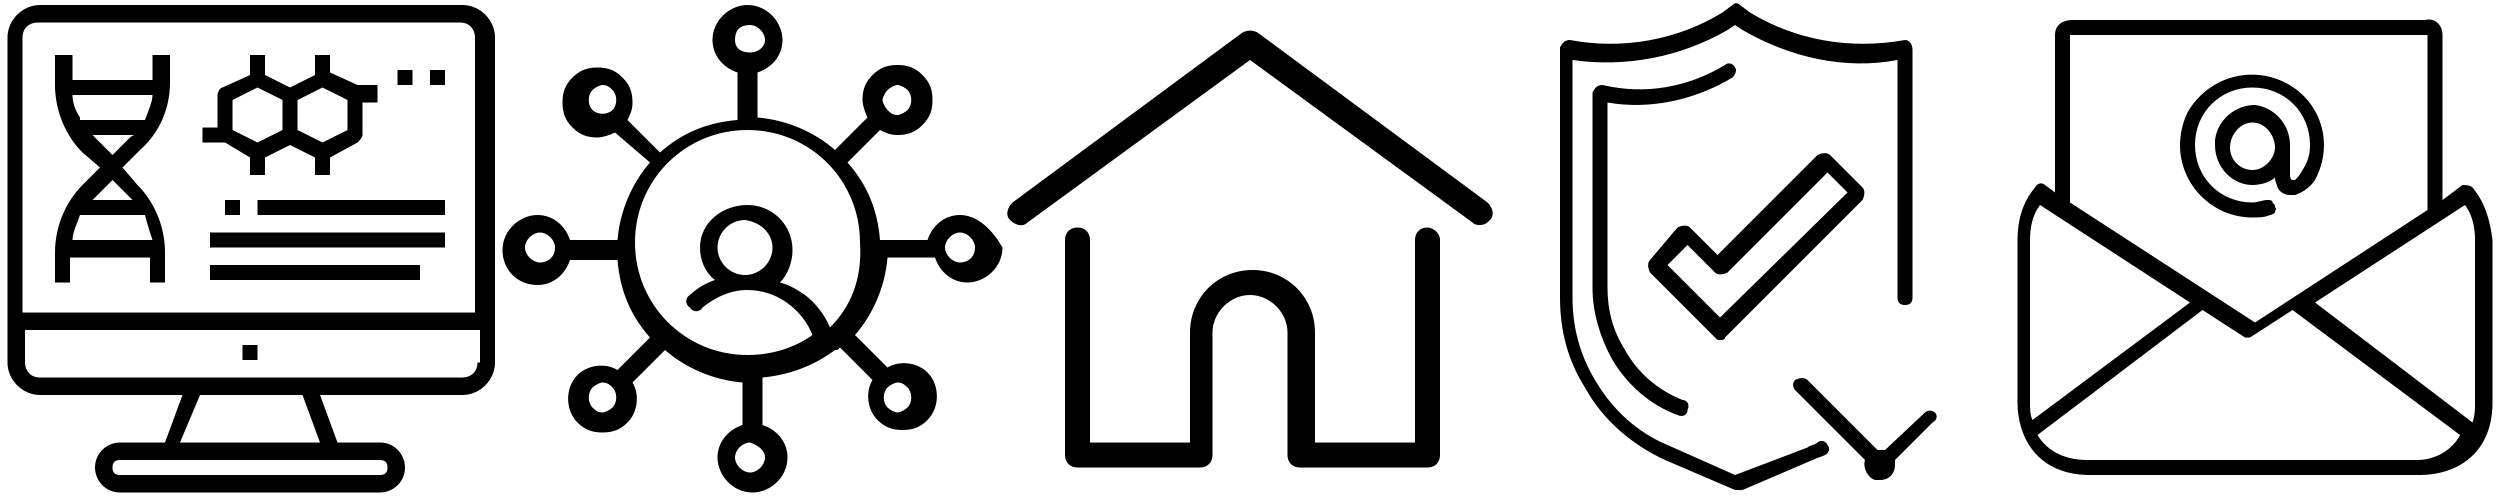 <?xml version="1.0" encoding="utf-8"?>
<!-- Generator: Adobe Illustrator 22.1.0, SVG Export Plug-In . SVG Version: 6.00 Build 0)  -->
<svg version="1.1" id="Layer_1" xmlns="http://www.w3.org/2000/svg" xmlns:xlink="http://www.w3.org/1999/xlink" x="0px" y="0px" width="100" height="20"
	 viewBox="0 0 100 20" style="enable-background:new 0 0 100 20;" xml:space="preserve">
<g>
	<g>
		<path d="M38.4,8.6c-0.6,0-1.1,0.4-1.3,1h-1.9c-0.1-1.2-0.5-2.2-1.3-3.1l1.3-1.3c0.2,0.1,0.4,0.2,0.7,0.2c0.4,0,0.7-0.1,1-0.4
			c0.3-0.3,0.4-0.6,0.4-1c0-0.4-0.1-0.7-0.4-1c-0.3-0.3-0.6-0.4-1-0.4s-0.7,0.1-1,0.4c-0.3,0.3-0.4,0.6-0.4,1c0,0.2,0.1,0.5,0.2,0.7
			L33.4,6c-0.8-0.7-1.9-1.2-3.1-1.3V2.9c0.6-0.2,1-0.7,1-1.3c0-0.7-0.6-1.4-1.4-1.4c-0.7,0-1.4,0.6-1.4,1.4c0,0.6,0.4,1.1,1,1.3v1.9
			c-1.2,0.1-2.2,0.5-3.1,1.3l-1.3-1.3c0.1-0.2,0.2-0.4,0.2-0.7c0-0.4-0.1-0.7-0.4-1c-0.3-0.3-0.6-0.4-1-0.4s-0.7,0.1-1,0.4
			c-0.3,0.3-0.4,0.6-0.4,1c0,0.4,0.1,0.7,0.4,1c0.3,0.3,0.6,0.4,1,0.4c0.2,0,0.5-0.1,0.7-0.2L26,6.5c-0.7,0.8-1.2,1.9-1.3,3.1h-1.9
			c-0.2-0.6-0.7-1-1.3-1c-0.7,0-1.4,0.6-1.4,1.4s0.6,1.4,1.4,1.4c0.6,0,1.1-0.4,1.3-1h1.9c0.1,1.2,0.5,2.2,1.3,3.1l-1.3,1.3
			c-0.5-0.3-1.2-0.2-1.6,0.2c-0.5,0.5-0.5,1.4,0,1.9c0.3,0.3,0.6,0.4,1,0.4c0.4,0,0.7-0.1,1-0.4c0.4-0.4,0.5-1.1,0.2-1.6l1.3-1.3
			c0.8,0.7,1.9,1.2,3.1,1.3V17c-0.6,0.2-1,0.7-1,1.3c0,0.7,0.6,1.4,1.4,1.4c0.7,0,1.4-0.6,1.4-1.4c0-0.6-0.4-1.1-1-1.3v-1.9
			c1.1-0.1,2.1-0.5,2.9-1.1c0,0,0,0,0.1,0c0,0,0.1-0.1,0.1-0.1l1.3,1.3c-0.3,0.5-0.2,1.2,0.2,1.6c0.3,0.3,0.6,0.4,1,0.4
			c0.4,0,0.7-0.1,1-0.4c0.5-0.5,0.5-1.4,0-1.9c-0.4-0.4-1.1-0.5-1.6-0.2l-1.3-1.3c0.7-0.8,1.2-1.9,1.3-3.1h1.9c0.2,0.6,0.7,1,1.3,1
			c0.7,0,1.4-0.6,1.4-1.4C39.7,9.2,39.1,8.6,38.4,8.6z M35.5,3.6c0.1-0.1,0.3-0.2,0.4-0.2s0.3,0.1,0.4,0.2c0.2,0.2,0.2,0.6,0,0.8
			c-0.1,0.1-0.3,0.2-0.4,0.2c-0.2,0-0.3-0.1-0.4-0.2c0,0,0,0,0,0c0,0,0,0,0,0c-0.1-0.1-0.2-0.3-0.2-0.4C35.3,3.9,35.4,3.7,35.5,3.6z
			 M24.5,4.4c-0.2,0.2-0.6,0.2-0.8,0c-0.2-0.2-0.2-0.6,0-0.8c0.1-0.1,0.3-0.2,0.4-0.2c0.2,0,0.3,0.1,0.4,0.2
			C24.7,3.8,24.7,4.2,24.5,4.4z M21.6,10.5c-0.3,0-0.6-0.3-0.6-0.6c0-0.3,0.3-0.6,0.6-0.6c0.3,0,0.6,0.3,0.6,0.6
			C22.2,10.3,21.9,10.5,21.6,10.5z M24.5,16.3c-0.1,0.1-0.3,0.2-0.4,0.2c-0.2,0-0.3-0.1-0.4-0.2c-0.2-0.2-0.2-0.6,0-0.8
			c0.1-0.1,0.3-0.2,0.4-0.2c0.2,0,0.3,0.1,0.4,0.2C24.7,15.7,24.7,16.1,24.5,16.3z M35.5,15.5C35.5,15.5,35.5,15.5,35.5,15.5
			C35.5,15.5,35.5,15.5,35.5,15.5c0.1-0.1,0.3-0.2,0.4-0.2c0.2,0,0.3,0.1,0.4,0.2c0.2,0.2,0.2,0.6,0,0.8c-0.1,0.1-0.3,0.2-0.4,0.2
			s-0.3-0.1-0.4-0.2C35.3,16.1,35.3,15.7,35.5,15.5z M29.4,1.6C29.4,1.2,29.6,1,30,1c0.3,0,0.6,0.3,0.6,0.6S30.3,2.1,30,2.1
			C29.6,2.1,29.4,1.9,29.4,1.6z M30.6,18.3c0,0.3-0.3,0.6-0.6,0.6c-0.3,0-0.6-0.3-0.6-0.6c0-0.3,0.3-0.6,0.6-0.6
			C30.3,17.8,30.6,18,30.6,18.3z M33.2,13.1c-0.2-0.5-0.6-1-1-1.3c-0.3-0.2-0.6-0.4-1-0.5c0.3-0.3,0.5-0.8,0.5-1.3
			c0-1-0.8-1.8-1.8-1.8S28,8.9,28,9.9c0,0.5,0.2,1,0.6,1.3c-0.3,0.1-0.7,0.3-1,0.6c-0.2,0.1-0.2,0.4,0,0.5c0.1,0.2,0.4,0.2,0.5,0
			c0.5-0.4,1.1-0.7,1.8-0.7c1.2,0,2.2,0.8,2.6,1.8c-0.7,0.5-1.6,0.8-2.6,0.8c-2.5,0-4.5-2-4.5-4.5s2-4.5,4.5-4.5s4.5,2,4.5,4.5
			C34.5,11.2,34,12.3,33.2,13.1z M30.9,9.9c0,0.6-0.5,1.1-1.1,1.1c-0.6,0-1.1-0.5-1.1-1.1c0-0.6,0.5-1.1,1.1-1.1
			C30.5,8.9,30.9,9.4,30.9,9.9z M38.4,10.5c-0.3,0-0.6-0.3-0.6-0.6c0-0.3,0.3-0.6,0.6-0.6S39,9.6,39,9.9
			C39,10.3,38.7,10.5,38.4,10.5z"/>
	</g>
</g>
<g>
	<g>
		<g>
			<path d="M98.9,7.5c-0.1-0.1-0.3-0.1-0.4-0.1L97.7,8V1.4c0-0.4-0.3-0.7-0.7-0.6c0,0,0,0,0,0H82.9c-0.4,0-0.7,0.2-0.7,0.6
				c0,0,0,0,0,0v6.3l-0.4-0.3c-0.1-0.1-0.3-0.1-0.4,0.1c-0.5,0.6-0.7,1.3-0.7,2.1v6.5c0,1.4,0.8,2.9,2.9,2.9h13.2
				c1.4,0,2.9-0.8,2.9-2.9V9.6C99.6,8.8,99.4,8.1,98.9,7.5z M82.9,1.4h14.1c0.1,0,0.1,0,0.1,0v7l-6.9,4.5l-7.4-4.8l0-6.7
				C82.8,1.4,82.8,1.4,82.9,1.4z M81.3,16.8c-0.1-0.2-0.1-0.5-0.1-0.7l0-6.5c0-0.5,0.1-1,0.4-1.4l6,3.9L81.3,16.8z M96.7,18.4
				L96.7,18.4l-13.2,0c-1.1,0-1.7-0.5-2-1l6.6-5l1.7,1.1c0,0,0.1,0,0.1,0c0,0,0.1,0,0.1,0l1.7-1.1l6.7,5
				C98.1,18,97.4,18.4,96.7,18.4z M99,9.6l0,6.5c0,0.3,0,0.5-0.1,0.8l-6.3-4.8l6-3.9C98.9,8.6,99,9.1,99,9.6z"/>
		</g>
	</g>
	<g>
		<g>
			<path d="M91.4,3.3c-1.4-0.7-3.1-0.2-3.9,1.2c-0.2,0.4-0.3,0.9-0.3,1.3c0,1.6,1.3,2.9,2.9,2.9c0.2,0,0.5,0,0.7-0.1
				c0.1,0,0.2-0.1,0.2-0.1c0-0.1,0.1-0.2,0-0.2c0-0.1,0-0.1-0.1-0.2C90.9,8,90.8,8,90.7,8c-0.2,0-0.4,0.1-0.6,0.1
				c-1.3,0-2.3-1-2.3-2.3c0-1.3,1-2.3,2.3-2.3c1.3,0,2.3,1,2.3,2.3c0,0.4-0.1,0.7-0.3,1C92,7,91.9,7.1,91.8,7.2h-0.1
				c-0.1,0-0.1-0.2-0.1-0.2V5.8c0-0.8-0.6-1.5-1.4-1.6c-0.8,0-1.5,0.6-1.6,1.4c0,0.1,0,0.1,0,0.2c0,0.9,0.7,1.6,1.5,1.6
				c0.3,0,0.7-0.1,0.9-0.3v0c0,0.2,0.1,0.3,0.1,0.4c0.1,0.2,0.3,0.3,0.5,0.3c0.1,0,0.1,0,0.2,0c0.3-0.1,0.6-0.3,0.8-0.6v0
				C93.4,5.7,92.8,4,91.4,3.3z M90.1,6.8L90.1,6.8c-0.5,0-0.9-0.4-0.9-0.9c0,0,0,0,0,0c0-0.5,0.4-1,0.9-1c0.5,0,0.9,0.5,0.9,1
				C91,6.3,90.6,6.8,90.1,6.8z"/>
		</g>
	</g>
</g>
<g>
	<g>
		<g>
			<path d="M6.8,3.3V2.2H6.1v1H2.9v-1H2.2v1.2c0,1,0.4,2,1.1,2.7L4,6.7L3.3,7.4c-0.7,0.7-1.1,1.7-1.1,2.7v1.2h0.6v-1h3.2v1h0.6v-1.2
				c0-1-0.4-2-1.1-2.7L4.9,6.7L5.6,6C6.4,5.3,6.8,4.3,6.8,3.3z M3.2,4.7C3,4.4,2.9,4.1,2.9,3.8h3.2c0,0.3-0.2,0.7-0.3,1H3.2z
				 M5.8,8.6C5.9,9,6,9.3,6.1,9.6H2.9c0-0.3,0.2-0.7,0.3-1H5.8z M5.2,7.9c0,0,0.1,0.1,0.1,0.1H3.7c0,0,0.1-0.1,0.1-0.1l0.7-0.7
				L5.2,7.9z M5.2,5.5L4.5,6.2L3.8,5.5c0,0-0.1-0.1-0.1-0.1h1.7C5.3,5.4,5.2,5.5,5.2,5.5z"/>
		</g>
	</g>
	<g>
		<g>
			<path d="M18.5,0.2H1.6c-0.7,0-1.3,0.6-1.3,1.3v13c0,0.7,0.6,1.3,1.3,1.3h5.7l-0.7,1.9H4.8c-0.5,0-1,0.4-1,1c0,0.5,0.4,1,1,1h10.4
				c0.5,0,1-0.4,1-1c0-0.5-0.4-1-1-1h-1.7l-0.7-1.9h5.7c0.7,0,1.3-0.6,1.3-1.3v-13C19.8,0.8,19.2,0.2,18.5,0.2z M15.2,18.4
				c0.2,0,0.3,0.1,0.3,0.3c0,0.2-0.1,0.3-0.3,0.3H4.8c-0.2,0-0.3-0.1-0.3-0.3c0-0.2,0.1-0.3,0.3-0.3H15.2z M12.8,17.7H7.2L8,15.8
				h4.1L12.8,17.7z M19.1,14.5c0,0.4-0.3,0.6-0.6,0.6H1.6c-0.4,0-0.6-0.3-0.6-0.6v-1.3h18.2V14.5z M19.1,12.5H0.9v-11
				c0-0.4,0.3-0.6,0.6-0.6h16.9c0.4,0,0.6,0.3,0.6,0.6V12.5z"/>
		</g>
	</g>
	<g>
		<g>
			<rect x="9.7" y="13.8" width="0.6" height="0.6"/>
		</g>
	</g>
	<g>
		<g>
			<path d="M14.3,3.4l-1.1-0.5V2.2h-0.6v0.8l-1,0.5l-1-0.5V2.2H10v0.8L8.9,3.5C8.8,3.5,8.7,3.7,8.7,3.8v1.3H8.1v0.6H9L10,6.3V7h0.6
				V6.3l1-0.5l1,0.5V7h0.6V6.3l1.1-0.6c0.1-0.1,0.2-0.2,0.2-0.3V4.1h0.6V3.4H14.3z M11.3,5.2l-1,0.5l-1-0.5V4l1-0.5l1,0.5V5.2z
				 M13.9,5.2l-1,0.5l-1-0.5V4l1-0.5l1,0.5V5.2z"/>
		</g>
	</g>
	<g>
		<g>
			<rect x="15.9" y="2.8" width="0.6" height="0.6"/>
		</g>
	</g>
	<g>
		<g>
			<rect x="17.2" y="2.8" width="0.6" height="0.6"/>
		</g>
	</g>
	<g>
		<g>
			<rect x="8.4" y="9.3" width="9.4" height="0.6"/>
		</g>
	</g>
	<g>
		<g>
			<rect x="8.4" y="10.6" width="8.4" height="0.6"/>
		</g>
	</g>
	<g>
		<g>
			<rect x="10.3" y="8" width="7.5" height="0.6"/>
		</g>
	</g>
	<g>
		<g>
			<rect x="9" y="8" width="0.6" height="0.6"/>
		</g>
	</g>
</g>
<g>
	<g>
		<g>
			<path d="M76.2,1.6C76.2,1.6,76.2,1.7,76.2,1.6c-2.2,0.4-4.4,0-6.2-1.1l-0.4-0.3c-0.1-0.1-0.2-0.1-0.3,0l-0.4,0.3
				c-1.8,1.1-4,1.5-6.1,1.1c-0.2,0-0.3,0.1-0.4,0.3c0,0,0,0,0,0.1v9.9c0,1.3,0.3,2.5,1,3.6c0.7,1.3,1.9,2.3,3.2,2.9l2.8,1.2
				c0.1,0,0.2,0,0.3,0l2.8-1.2c0.2-0.1,0.3-0.1,0.5-0.2c0.2-0.1,0.2-0.3,0.1-0.4c-0.1-0.2-0.3-0.2-0.4-0.1c-0.1,0.1-0.3,0.1-0.4,0.2
				L69.4,19l-2.7-1.2c-1.2-0.5-2.2-1.4-2.9-2.6c-0.6-1-0.9-2.1-0.9-3.3V2.4c2.1,0.3,4.3-0.1,6.2-1.2L69.4,1l0.3,0.2
				c1.9,1.1,4.1,1.6,6.2,1.2v9.5c0,0.2,0.1,0.3,0.3,0.3s0.3-0.1,0.3-0.3V2C76.5,1.8,76.4,1.6,76.2,1.6z"/>
		</g>
	</g>
	<g>
		<g>
			<path d="M69.4,2.7c-0.1-0.2-0.3-0.2-0.4-0.1c0,0,0,0,0,0c-1.5,0.9-3.2,1.2-4.9,0.8c-0.2,0-0.3,0.1-0.4,0.3c0,0,0,0,0,0.1v7.7
				c0,1,0.3,2,0.8,2.9c0.6,1,1.5,1.8,2.6,2.2c0.2,0.1,0.4,0,0.4-0.2c0.1-0.2,0-0.4-0.2-0.4c-1-0.4-1.8-1.1-2.3-2
				c-0.5-0.8-0.7-1.6-0.7-2.5V4.1c1.7,0.3,3.5-0.1,5-1C69.4,3,69.5,2.8,69.4,2.7z"/>
		</g>
	</g>
	<g>
		<g>
			<path d="M77.4,16.5c-0.1-0.1-0.3-0.1-0.4,0L75.4,18c-0.1,0-0.2,0-0.3,0l-2.8-2.8c-0.1-0.1-0.3-0.1-0.5,0c-0.1,0.1-0.1,0.3,0,0.4
				l2.8,2.8c-0.1,0.3,0.1,0.7,0.4,0.8c0.1,0,0.1,0,0.2,0c0.4,0,0.6-0.3,0.6-0.6c0-0.1,0-0.1,0-0.2l1.5-1.5
				C77.5,16.8,77.5,16.6,77.4,16.5z"/>
		</g>
	</g>
	<g>
		<g>
			<path d="M74.5,7.5l-1.3-1.3c-0.1-0.1-0.3-0.1-0.5,0l-4,4l-1.1-1.1c-0.1-0.1-0.3-0.1-0.5,0L66,10.4c-0.1,0.1-0.1,0.3,0,0.5
				l2.6,2.6c0.1,0.1,0.1,0.1,0.2,0.1c0.1,0,0.2,0,0.2-0.1l5.5-5.5C74.6,7.8,74.6,7.6,74.5,7.5z M68.8,12.7l-2.1-2.1l0.8-0.8l1.1,1.1
				c0.1,0.1,0.3,0.1,0.5,0l4-4l0.8,0.8L68.8,12.7z"/>
		</g>
	</g>
</g>
<g>
	<g>
		<g>
			<path d="M59.5,8.1l-9.2-6.8c-0.2-0.1-0.4-0.1-0.6,0l-9.2,6.8c-0.2,0.2-0.3,0.5-0.1,0.7c0.2,0.2,0.5,0.3,0.7,0.1L50,2.4l8.9,6.5
				C59,9,59.1,9,59.2,9c0.2,0,0.3-0.1,0.4-0.2C59.8,8.6,59.7,8.3,59.5,8.1z"/>
		</g>
	</g>
	<g>
		<g>
			<path d="M57.1,9.1c-0.3,0-0.5,0.2-0.5,0.5v8.1h-4v-4.4c0-1.4-1.1-2.5-2.5-2.5s-2.5,1.1-2.5,2.5v4.4h-4V9.6c0-0.3-0.2-0.5-0.5-0.5
				c-0.3,0-0.5,0.2-0.5,0.5v8.6c0,0.3,0.2,0.5,0.5,0.5H48c0.3,0,0.5-0.2,0.5-0.5c0,0,0,0,0,0v-4.9c0-0.8,0.7-1.5,1.5-1.5
				c0.8,0,1.5,0.7,1.5,1.5v4.9c0,0,0,0,0,0c0,0.3,0.2,0.5,0.5,0.5h5.1c0.3,0,0.5-0.2,0.5-0.5V9.6C57.6,9.3,57.3,9.1,57.1,9.1z"/>
		</g>
	</g>
</g>
</svg>
